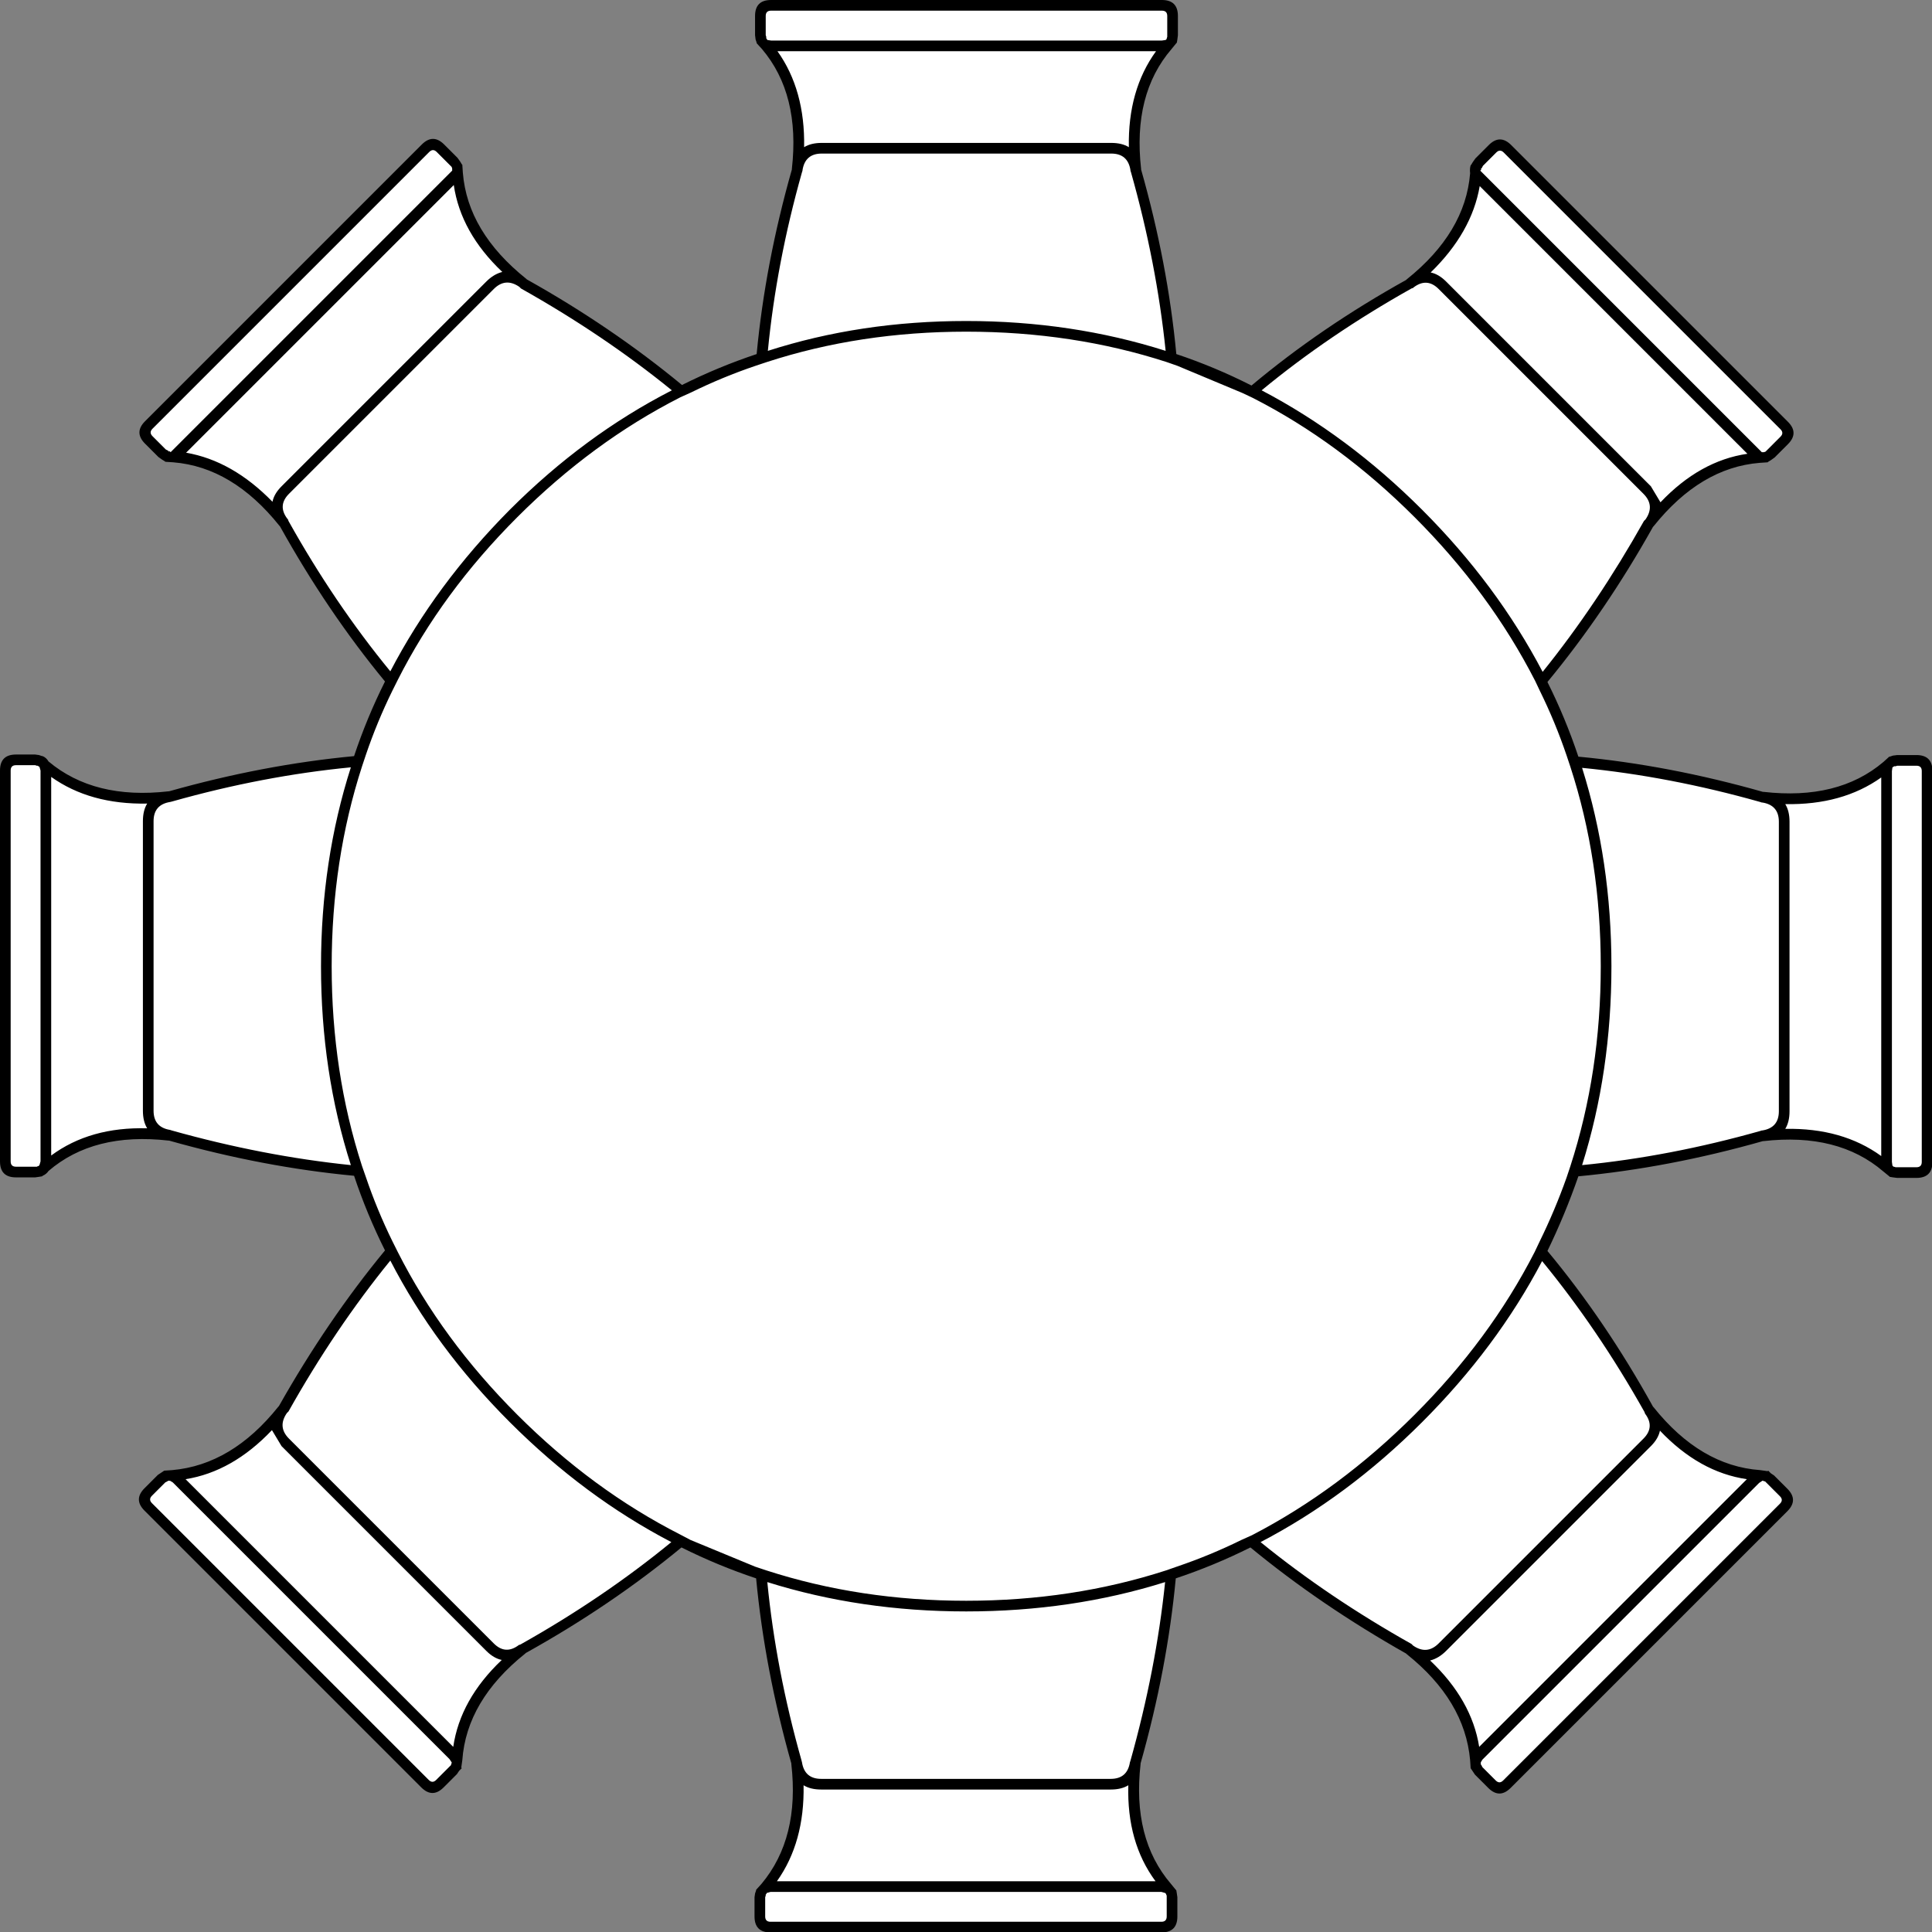 ﻿<?xml version="1.0" encoding="UTF-8" standalone="no"?>
<svg xmlns:xlink="http://www.w3.org/1999/xlink" height="100%" width="100%" xmlns="http://www.w3.org/2000/svg" preserveAspectRatio="none" viewBox="0 0 100 100">
  <rect x="0" y="0" width="100" height="100" fill="#808080" stroke="none"/>
  <defs>
    <g id="sprite0" transform="matrix(1.0, 0.0, 0.0, 1.0, 90.1, 90.1)">
      <use height="180.2" transform="matrix(1.0, 0.0, 0.0, 1.0, -90.1, -90.1)" width="180.2" xlink:href="#shape0" />
    </g>
    <g id="shape0" transform="matrix(1.0, 0.0, 0.0, 1.0, 90.1, 90.1)">
      <path d="M49.35 -76.65 Q50.05 -77.35 50.75 -76.65 L76.7 -50.7 Q77.4 -50.0 76.7 -49.3 L75.45 -48.05 75.15 -47.85 75.0 -47.8 74.45 -47.75 Q68.65 -47.35 64.05 -41.55 59.45 -33.4 53.95 -26.7 55.75 -23.05 57.05 -19.15 65.7 -18.4 74.7 -15.85 82.0 -15.0 86.4 -18.85 L86.8 -19.2 87.0 -19.25 87.3 -19.3 89.1 -19.3 Q90.1 -19.3 90.1 -18.3 L90.1 18.35 Q90.1 19.35 89.1 19.35 L87.3 19.35 87.0 19.3 86.8 19.25 86.4 18.9 Q82.0 15.05 74.7 15.9 65.7 18.45 57.0 19.25 55.7 23.1 53.9 26.75 59.45 33.4 64.0 41.6 68.6 47.4 74.45 47.75 L75.0 47.8 75.1 47.9 75.4 48.1 76.65 49.35 Q77.35 50.05 76.65 50.75 L50.7 76.7 Q50.0 77.4 49.3 76.7 L48.05 75.45 47.85 75.15 47.8 75.0 47.75 74.45 Q47.35 68.65 41.55 64.05 33.4 59.45 26.7 53.9 23.05 55.75 19.2 57.05 18.4 65.7 15.85 74.7 15.0 82.0 18.85 86.4 L19.2 86.8 19.25 87.0 19.3 87.3 19.3 89.1 Q19.3 90.1 18.3 90.1 L-18.35 90.1 Q-19.35 90.1 -19.35 89.1 L-19.35 87.3 -19.3 87.0 -19.25 86.8 -18.9 86.4 Q-15.05 82.0 -15.9 74.7 -18.45 65.7 -19.2 57.05 -23.1 55.75 -26.75 53.9 -33.4 59.45 -41.6 64.0 -47.4 68.6 -47.75 74.45 L-47.8 75.0 -47.9 75.1 -48.1 75.4 -49.35 76.65 Q-50.05 77.35 -50.75 76.65 L-76.7 50.7 Q-77.4 50.0 -76.7 49.3 L-75.45 48.05 -75.15 47.85 -75.0 47.8 -74.45 47.75 Q-68.65 47.35 -64.05 41.55 -59.45 33.4 -53.9 26.7 -55.75 23.05 -57.0 19.2 -65.7 18.4 -74.7 15.85 -82.0 15.0 -86.4 18.85 L-86.8 19.2 -87.0 19.25 -87.3 19.3 -89.1 19.3 Q-90.1 19.3 -90.1 18.3 L-90.1 -18.35 Q-90.1 -19.35 -89.1 -19.35 L-87.3 -19.35 -87.0 -19.3 -86.8 -19.25 -86.4 -18.9 Q-82.0 -15.05 -74.7 -15.9 -65.7 -18.45 -57.0 -19.2 -55.75 -23.1 -53.9 -26.75 -59.45 -33.4 -64.0 -41.6 -68.6 -47.4 -74.45 -47.75 L-75.0 -47.8 -75.1 -47.9 -75.4 -48.1 -76.65 -49.35 Q-77.35 -50.05 -76.65 -50.75 L-50.7 -76.7 Q-50.0 -77.4 -49.3 -76.7 L-48.05 -75.45 -47.85 -75.15 -47.8 -75.0 -47.75 -74.45 Q-47.35 -68.65 -41.55 -64.05 -33.4 -59.45 -26.7 -53.9 -23.05 -55.75 -19.15 -57.05 -18.4 -65.7 -15.85 -74.7 -15.0 -82.0 -18.85 -86.4 L-19.2 -86.8 -19.25 -87.0 -19.3 -87.3 -19.3 -89.1 Q-19.3 -90.1 -18.3 -90.1 L18.35 -90.1 Q19.35 -90.1 19.35 -89.1 L19.35 -87.3 19.3 -87.0 19.25 -86.8 18.9 -86.4 Q15.05 -82.0 15.9 -74.7 18.45 -65.7 19.25 -57.0 23.1 -55.75 26.8 -53.9 33.4 -59.45 41.6 -64.0 47.4 -68.6 47.75 -74.45 L47.8 -75.0 47.9 -75.1 48.1 -75.4 49.35 -76.65" fill="#ffffff" fill-rule="evenodd" stroke="none" class="fill" />
    </g>
    <g id="sprite1" transform="matrix(1.0, 0.0, 0.0, 1.0, 90.6, 90.6)">
      <use height="181.2" transform="matrix(1.0, 0.0, 0.0, 1.0, -90.6, -90.6)" width="181.2" xlink:href="#shape1" />
    </g>
    <g id="shape1" transform="matrix(1.0, 0.0, 0.0, 1.0, 90.6, 90.6)">
      <path d="M-64.2 45.0 L-65.1 43.5 Q-68.8 47.4 -73.2 48.1 L-48.1 73.2 Q-47.45 68.75 -43.55 65.05 -44.3 64.9 -45.0 64.2 L-64.2 45.0 M-63.55 41.75 L-63.7 41.9 Q-64.6 43.2 -63.5 44.3 L-44.3 63.5 Q-43.2 64.6 -41.95 63.65 L-41.8 63.6 Q-34.05 59.25 -27.65 54.0 -35.8 49.75 -42.8 42.75 -49.8 35.75 -54.0 27.6 -59.2 34.0 -63.55 41.75 M-74.85 48.25 L-74.9 48.3 -75.1 48.4 -76.35 49.65 Q-76.7 50.0 -76.35 50.35 L-50.4 76.3 Q-50.05 76.65 -49.7 76.3 L-48.45 75.05 -48.3 74.9 -48.3 74.8 -48.25 74.75 -48.25 74.65 -48.45 74.35 -74.4 48.4 -74.65 48.25 -74.75 48.25 -74.85 48.25 M-74.45 -15.45 L-74.65 -15.4 Q-76.2 -15.15 -76.2 -13.6 L-76.2 13.55 Q-76.2 15.1 -74.65 15.35 L-74.5 15.4 Q-65.95 17.8 -57.7 18.65 -60.5 9.9 -60.5 0.0 -60.5 -9.9 -57.7 -18.65 -65.95 -17.85 -74.45 -15.45 M-77.2 -13.6 Q-77.2 -14.6 -76.8 -15.25 -82.15 -15.15 -85.8 -17.75 L-85.8 17.75 Q-82.15 15.05 -76.8 15.2 -77.2 14.55 -77.2 13.55 L-77.2 -13.6 M-43.5 -65.1 Q-47.4 -68.8 -48.05 -73.25 L-73.15 -48.15 Q-68.8 -47.4 -65.05 -43.55 -64.9 -44.3 -64.2 -45.0 L-45.0 -64.2 Q-44.3 -64.9 -43.5 -65.1 M-41.85 -63.65 L-41.9 -63.7 Q-43.2 -64.6 -44.3 -63.5 L-63.5 -44.3 Q-64.6 -43.2 -63.65 -41.95 L-63.6 -41.9 -63.55 -41.75 Q-59.25 -34.05 -54.0 -27.65 -49.75 -35.8 -42.8 -42.8 -35.8 -49.8 -27.6 -54.0 -34.0 -59.2 -41.75 -63.55 L-41.85 -63.65 M-48.4 -74.4 L-48.2 -74.6 -48.2 -74.8 -48.25 -74.95 -48.4 -75.1 -49.65 -76.35 Q-50.0 -76.7 -50.35 -76.35 L-76.3 -50.4 Q-76.65 -50.05 -76.3 -49.7 L-75.05 -48.45 -74.85 -48.35 -74.75 -48.25 -74.7 -48.3 -74.6 -48.2 -74.35 -48.45 -48.4 -74.4 M-86.9 -18.7 L-87.0 -18.75 -87.05 -18.8 -87.15 -18.8 -87.3 -18.85 -89.1 -18.85 Q-89.6 -18.85 -89.6 -18.35 L-89.6 18.3 Q-89.6 18.8 -89.1 18.8 L-87.3 18.8 -87.15 18.8 -87.05 18.75 -87.0 18.75 -86.9 18.65 -86.8 18.3 -86.8 -18.35 -86.9 -18.7 M18.75 87.05 L18.75 87.0 18.65 86.9 18.3 86.8 -18.35 86.8 -18.7 86.9 -18.75 87.0 -18.8 87.05 -18.8 87.15 -18.85 87.3 -18.85 89.1 Q-18.85 89.6 -18.35 89.6 L18.3 89.6 Q18.8 89.6 18.8 89.1 L18.8 87.3 18.8 87.15 18.75 87.05 M17.75 85.8 Q15.05 82.15 15.2 76.8 14.55 77.2 13.55 77.2 L-13.6 77.2 Q-14.6 77.2 -15.25 76.8 -15.15 82.15 -17.75 85.8 L17.75 85.8 M18.65 57.75 Q9.9 60.5 0.0 60.5 -9.9 60.5 -18.65 57.75 -17.85 65.95 -15.45 74.45 L-15.4 74.65 Q-15.15 76.2 -13.6 76.2 L13.55 76.2 Q15.1 76.2 15.35 74.65 L15.4 74.5 Q17.8 65.95 18.65 57.75 M74.65 48.25 L74.35 48.45 48.4 74.4 48.25 74.65 48.25 74.75 48.25 74.85 48.3 74.9 48.4 75.1 49.65 76.35 Q50.0 76.7 50.35 76.35 L76.3 50.4 Q76.65 50.05 76.3 49.7 L75.05 48.45 74.9 48.3 74.8 48.3 74.75 48.25 74.65 48.25 M65.05 43.55 Q64.9 44.3 64.2 45.0 L45.0 64.2 Q44.3 64.9 43.5 65.1 47.4 68.8 48.1 73.2 L73.2 48.1 Q68.75 47.45 65.05 43.55 M54.0 27.65 Q49.75 35.75 42.75 42.75 35.75 49.75 27.6 54.0 34.0 59.2 41.75 63.55 L41.9 63.7 Q43.2 64.6 44.3 63.5 L63.5 44.3 Q64.6 43.2 63.65 41.95 L63.6 41.8 Q59.25 34.05 54.0 27.65 M87.3 -18.8 L87.15 -18.75 87.0 -18.75 86.95 -18.7 86.85 -18.65 86.8 -18.3 86.8 18.35 86.85 18.7 86.95 18.8 87.0 18.8 87.15 18.85 87.3 18.85 89.1 18.85 Q89.6 18.85 89.6 18.35 L89.6 -18.3 Q89.6 -18.8 89.1 -18.8 L87.3 -18.8 M76.2 -13.55 Q76.2 -15.1 74.65 -15.35 L74.6 -15.35 74.45 -15.4 Q65.95 -17.8 57.75 -18.6 60.5 -9.85 60.5 0.0 60.5 9.9 57.75 18.65 65.95 17.85 74.45 15.45 L74.6 15.4 74.65 15.4 Q76.2 15.15 76.2 13.6 L76.2 -13.55 M76.8 -15.2 Q77.2 -14.55 77.2 -13.55 L77.2 13.6 Q77.2 14.6 76.8 15.25 82.15 15.15 85.8 17.8 L85.8 -17.7 Q82.15 -15.1 76.8 -15.2 M19.8 -56.3 L18.8 -56.65 Q10.0 -59.5 0.0 -59.5 -9.95 -59.5 -18.7 -56.65 L-19.75 -56.3 Q-22.85 -55.25 -25.8 -53.8 L-26.8 -53.35 Q-35.05 -49.15 -42.1 -42.1 -49.15 -35.05 -53.3 -26.85 L-53.8 -25.85 Q-55.25 -22.9 -56.3 -19.8 L-56.65 -18.75 Q-59.5 -9.95 -59.5 0.0 -59.5 9.95 -56.65 18.75 L-56.3 19.75 Q-55.25 22.85 -53.8 25.8 L-53.3 26.8 Q-49.15 35.0 -42.1 42.05 -35.05 49.1 -26.8 53.3 L-25.85 53.8 -19.8 56.3 -18.75 56.65 Q-9.95 59.5 0.0 59.5 9.95 59.5 18.75 56.65 L19.75 56.3 Q22.85 55.25 25.8 53.8 L26.8 53.35 Q35.0 49.1 42.05 42.05 49.1 35.0 53.3 26.8 L53.75 25.85 Q55.2 22.9 56.3 19.8 L56.65 18.75 Q59.5 9.95 59.5 0.0 59.5 -9.95 56.65 -18.7 L56.3 -19.75 Q55.25 -22.85 53.8 -25.8 L53.35 -26.75 Q49.1 -35.05 42.05 -42.1 35.0 -49.15 26.85 -53.3 L25.9 -53.75 19.8 -56.3 M13.6 -77.2 Q14.6 -77.2 15.25 -76.8 15.15 -82.15 17.8 -85.8 L-17.7 -85.8 Q-15.1 -82.15 -15.2 -76.8 -14.55 -77.2 -13.55 -77.2 L13.6 -77.2 M15.45 -74.45 L15.4 -74.6 15.4 -74.65 Q15.15 -76.2 13.6 -76.2 L-13.55 -76.2 Q-15.1 -76.2 -15.35 -74.65 L-15.35 -74.6 -15.4 -74.45 Q-17.8 -65.95 -18.6 -57.7 -9.9 -60.5 0.0 -60.5 9.9 -60.5 18.7 -57.7 17.85 -65.95 15.45 -74.45 M18.85 -89.1 Q18.85 -89.6 18.35 -89.6 L-18.3 -89.6 Q-18.8 -89.6 -18.8 -89.1 L-18.8 -87.3 -18.75 -87.15 -18.75 -87.0 -18.7 -86.95 -18.65 -86.85 -18.3 -86.8 18.35 -86.8 18.7 -86.85 18.8 -86.95 18.8 -87.0 18.85 -87.15 18.85 -87.3 18.85 -89.1 M41.9 -63.6 L41.75 -63.55 Q34.0 -59.2 27.7 -54.0 35.8 -49.75 42.75 -42.8 49.75 -35.8 54.05 -27.6 59.2 -34.0 63.55 -41.75 L63.65 -41.85 63.7 -41.9 Q64.6 -43.2 63.5 -44.3 L44.3 -63.5 Q43.2 -64.6 41.95 -63.65 L41.9 -63.6 M48.15 -73.15 Q47.4 -68.8 43.55 -65.05 44.3 -64.9 45.0 -64.2 L64.2 -45.0 65.1 -43.5 Q68.8 -47.4 73.25 -48.05 L48.15 -73.15 M48.3 -74.7 L48.2 -74.6 48.45 -74.35 74.4 -48.4 74.6 -48.2 74.8 -48.2 74.95 -48.25 75.1 -48.4 76.35 -49.65 Q76.7 -50.0 76.35 -50.35 L50.4 -76.3 Q50.05 -76.65 49.7 -76.3 L48.45 -75.05 48.35 -74.85 48.25 -74.75 48.3 -74.7 M47.25 -74.35 Q47.2 -74.8 47.3 -75.1 L47.35 -75.15 47.5 -75.4 47.75 -75.75 49.0 -77.0 Q50.05 -78.05 51.1 -77.0 L77.05 -51.05 Q78.1 -50.0 77.05 -48.95 L75.8 -47.7 75.45 -47.45 75.2 -47.3 75.15 -47.25 74.4 -47.2 Q68.85 -46.75 64.45 -41.25 L64.4 -41.2 Q59.95 -33.25 54.5 -26.65 56.2 -23.25 57.4 -19.65 65.9 -18.85 74.7 -16.35 L74.75 -16.35 Q81.75 -15.55 86.0 -19.15 L86.55 -19.65 86.6 -19.65 86.9 -19.75 87.3 -19.8 89.1 -19.8 Q90.6 -19.8 90.6 -18.3 L90.6 18.35 Q90.6 19.85 89.1 19.85 L87.3 19.85 86.9 19.8 86.6 19.75 86.55 19.7 86.0 19.25 Q81.75 15.6 74.75 16.4 L74.7 16.4 Q65.9 18.9 57.4 19.7 56.15 23.3 54.5 26.7 59.95 33.25 64.4 41.3 L64.45 41.35 Q68.85 46.85 74.45 47.25 L75.15 47.35 75.2 47.3 75.45 47.55 75.75 47.75 77.0 49.0 Q78.05 50.05 77.0 51.1 L51.05 77.05 Q50.0 78.1 48.95 77.05 L47.7 75.8 47.5 75.5 47.3 75.2 47.25 74.45 Q46.75 68.85 41.3 64.5 L41.25 64.45 Q33.2 59.9 26.65 54.5 23.25 56.2 19.65 57.4 18.85 65.9 16.35 74.75 L16.35 74.8 Q15.55 81.8 19.2 86.05 L19.65 86.6 19.7 86.65 19.75 86.95 19.8 87.3 19.8 89.1 Q19.8 90.6 18.3 90.6 L-18.35 90.6 Q-19.85 90.6 -19.85 89.1 L-19.85 87.3 -19.8 86.95 -19.7 86.65 -19.7 86.6 -19.2 86.05 Q-15.6 81.75 -16.4 74.8 L-16.4 74.75 Q-18.9 65.9 -19.7 57.4 -23.3 56.2 -26.7 54.5 -33.3 59.95 -41.3 64.4 L-41.35 64.45 Q-46.85 68.85 -47.25 74.45 L-47.35 75.15 -47.3 75.2 -47.55 75.45 -47.75 75.75 -49.0 77.0 Q-50.05 78.05 -51.1 77.0 L-77.05 51.05 Q-78.1 50.0 -77.05 48.95 L-75.8 47.7 -75.5 47.5 -75.2 47.3 -74.45 47.25 Q-68.85 46.75 -64.5 41.3 L-64.45 41.25 Q-59.9 33.2 -54.5 26.65 -56.2 23.25 -57.4 19.65 -65.9 18.85 -74.75 16.35 L-74.8 16.35 Q-81.8 15.55 -86.05 19.2 -86.25 19.5 -86.6 19.65 L-86.65 19.7 -86.95 19.75 -87.3 19.8 -89.1 19.8 Q-90.6 19.8 -90.6 18.3 L-90.6 -18.35 Q-90.6 -19.85 -89.1 -19.85 L-87.3 -19.85 -86.95 -19.8 -86.65 -19.7 -86.6 -19.7 Q-86.25 -19.55 -86.05 -19.2 -81.75 -15.6 -74.8 -16.4 L-74.75 -16.4 Q-65.9 -18.9 -57.4 -19.7 -56.2 -23.3 -54.5 -26.7 -59.9 -33.25 -64.35 -41.25 L-64.4 -41.3 Q-68.8 -46.8 -74.35 -47.25 L-75.1 -47.3 -75.15 -47.35 -75.4 -47.5 -75.75 -47.75 -77.0 -49.0 Q-78.05 -50.05 -77.0 -51.1 L-51.05 -77.05 Q-50.0 -78.1 -48.95 -77.05 L-47.7 -75.8 -47.45 -75.45 -47.3 -75.2 -47.25 -75.15 -47.2 -74.4 Q-46.75 -68.85 -41.25 -64.45 L-41.2 -64.4 Q-33.25 -59.95 -26.65 -54.5 -23.25 -56.2 -19.65 -57.4 -18.85 -65.9 -16.35 -74.7 L-16.35 -74.75 Q-15.55 -81.75 -19.15 -86.0 L-19.65 -86.55 -19.65 -86.6 -19.75 -86.9 -19.8 -87.3 -19.8 -89.1 Q-19.8 -90.6 -18.3 -90.6 L18.35 -90.6 Q19.85 -90.6 19.85 -89.1 L19.85 -87.3 19.8 -86.9 19.75 -86.6 19.7 -86.55 19.25 -86.0 Q15.6 -81.75 16.4 -74.75 L16.4 -74.7 Q18.9 -65.9 19.7 -57.4 23.3 -56.2 26.75 -54.45 33.25 -59.9 41.25 -64.35 L41.3 -64.4 Q46.8 -68.8 47.25 -74.35" fill="#000000" fill-rule="evenodd" stroke="none" class="line" />
    </g>
  </defs>
  <g transform="matrix(1.0, 0.0, 0.0, 1.0, 0.0, 0.0)">
    <use height="180.2" id="fill" transform="matrix(0.552, 0.0, 0.0, 0.552, 0.276, 0.276)" width="180.2" xlink:href="#sprite0" />
    <use height="181.2" id="line" transform="matrix(0.552, 0.0, 0.0, 0.552, -0, -0)" width="181.2" xlink:href="#sprite1" />
  </g>
</svg>